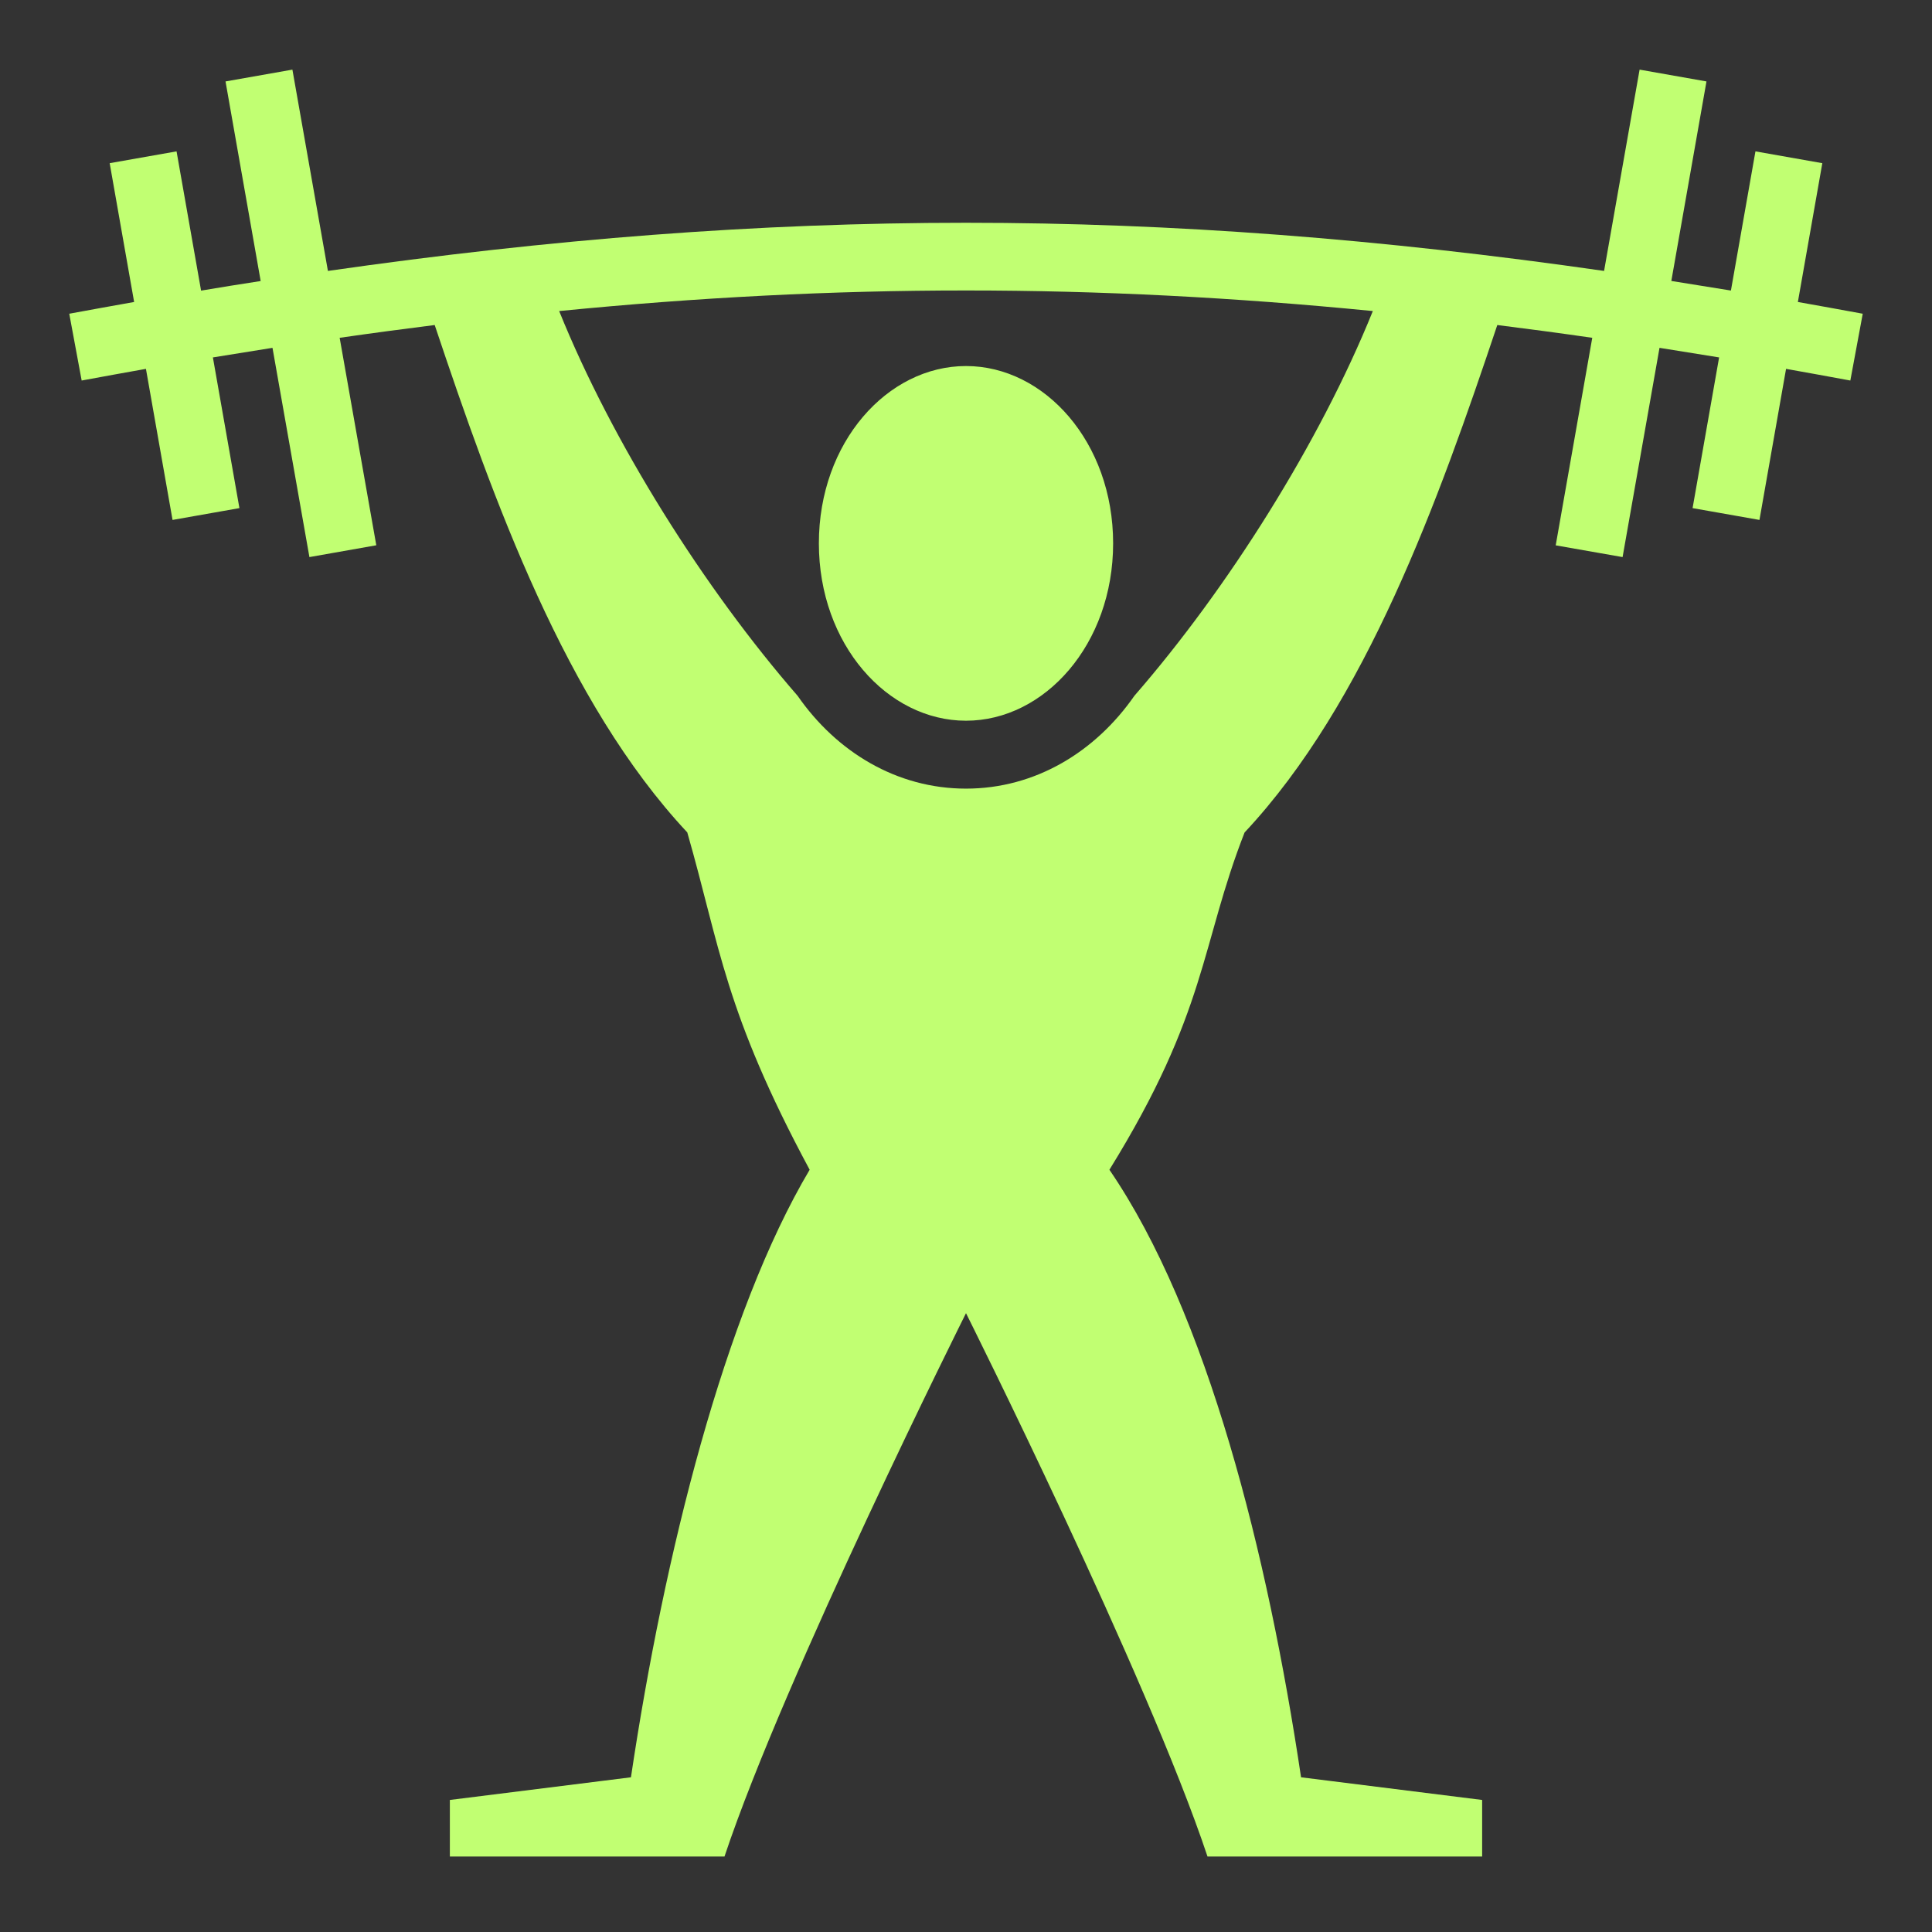 <svg width="26" height="26" viewBox="0 0 26 26" fill="none" xmlns="http://www.w3.org/2000/svg">
  <rect x="0" y="0" width="26" height="26" fill="#333333" stroke="none"/>
  <path
    d="M3.935 0.937L3.035 1.096L3.508 3.782C3.241 3.823 2.973 3.866 2.706 3.911L2.376 2.037L1.476 2.196L1.805 4.064C1.514 4.116 1.223 4.168 0.932 4.222L1.099 5.121C1.39 5.067 1.678 5.015 1.964 4.964L2.322 6.997L3.222 6.838L2.865 4.81C3.134 4.766 3.402 4.723 3.667 4.681L4.164 7.497L5.064 7.338L4.571 4.546C5.002 4.484 5.428 4.427 5.85 4.374C6.639 6.73 7.612 9.452 9.249 11.202C9.692 12.746 9.75 13.609 10.896 15.742C9.75 17.672 8.938 20.922 8.491 23.918L6.054 24.223V24.984H9.75C10.562 22.547 13 17.672 13 17.672C13 17.672 15.438 22.547 16.25 24.984H19.946V24.223L17.509 23.918C17.062 20.922 16.25 17.672 14.93 15.742C16.25 13.609 16.157 12.716 16.749 11.203C18.387 9.454 19.36 6.731 20.15 4.374C20.572 4.427 20.998 4.484 21.428 4.546L20.936 7.339L21.836 7.497L22.333 4.681C22.599 4.723 22.866 4.766 23.135 4.81L22.778 6.838L23.678 6.997L24.036 4.964C24.322 5.015 24.61 5.067 24.901 5.121L25.068 4.222C24.774 4.168 24.484 4.115 24.195 4.064L24.524 2.196L23.624 2.037L23.294 3.91C23.025 3.866 22.757 3.823 22.492 3.781L22.965 1.096L22.065 0.937L21.587 3.646C18.585 3.215 15.792 2.998 13 2.998C10.208 2.998 7.415 3.215 4.413 3.646L3.935 0.937ZM13 3.909C14.804 3.909 16.609 4.002 18.475 4.186C17.76 5.957 16.523 7.919 15.266 9.364C14.741 10.119 13.932 10.613 13 10.613C12.068 10.613 11.258 10.119 10.734 9.364C9.477 7.919 8.24 5.957 7.525 4.186C9.391 4.002 11.196 3.909 13 3.909ZM13 4.926C11.942 4.926 11.02 5.953 11.02 7.312C11.02 8.671 11.942 9.699 13 9.699C14.058 9.699 14.98 8.671 14.98 7.312C14.98 5.953 14.058 4.926 13 4.926Z"
    fill="#C1FF72" />
</svg>